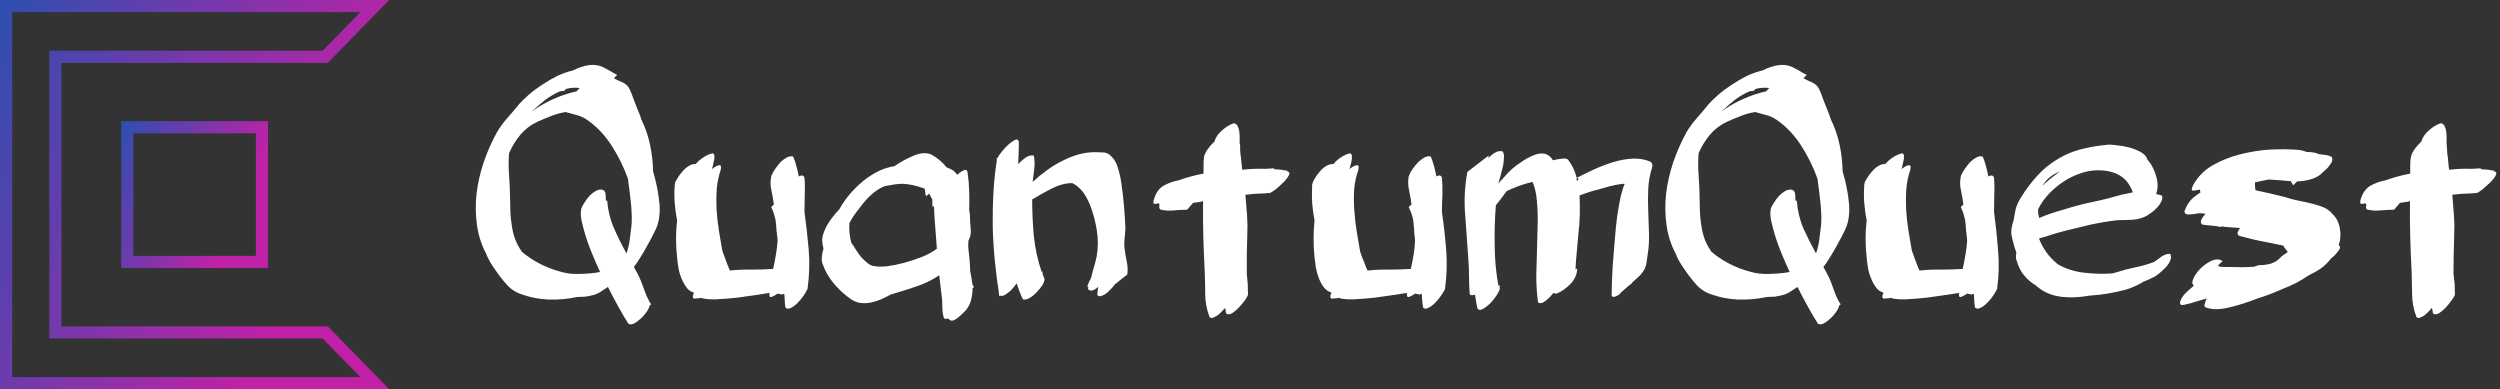 <svg data-v-423bf9ae="" xmlns="http://www.w3.org/2000/svg" viewBox="0 0 578 90" class="iconLeft"><rect x="0" y="0" width="578" height="90" fill="#333333" stroke="none"/><!----><!----><!----><g data-v-423bf9ae="" id="cc2aa20d-4d9c-4f60-825d-f98b55dba2a5" fill="#FFFFFF" transform="matrix(5.495,0,0,5.495,109.069,10.955)"><path d="M6.12 1.16L5.98 1.30L5.98 1.30Q6.23 1.43 6.36 1.48L6.36 1.48L6.36 1.48Q6.48 1.54 6.57 1.64L6.57 1.64L6.57 1.64Q6.65 1.75 6.73 1.96L6.73 1.96L6.73 1.96Q6.80 2.17 6.97 2.59L6.97 2.59L6.97 2.59Q7.01 2.70 7.06 2.81L7.06 2.81L7.06 2.81Q7.10 2.91 7.13 3.02L7.13 3.02L7.13 3.02Q7.38 3.53 7.50 4.09L7.50 4.09L7.50 4.09Q7.62 4.66 7.63 5.22L7.63 5.22L7.63 5.22Q7.84 5.92 7.90 6.60L7.90 6.60L7.90 6.60Q7.95 7.28 7.70 7.74L7.70 7.74L7.70 7.74Q7.66 7.83 7.56 8.02L7.56 8.02L7.56 8.02Q7.46 8.20 7.34 8.42L7.34 8.42L7.34 8.42Q7.22 8.64 7.08 8.86L7.08 8.86L7.08 8.86Q6.94 9.09 6.82 9.24L6.82 9.24L6.82 9.24Q6.96 9.48 7.06 9.69L7.06 9.69L7.06 9.69Q7.17 9.94 7.26 10.21L7.26 10.21L7.26 10.21Q7.35 10.47 7.48 10.71L7.48 10.71L7.48 10.71Q7.53 10.79 7.55 10.81L7.55 10.81L7.55 10.81Q7.53 10.82 7.52 10.83L7.52 10.83L7.52 10.83Q7.50 10.84 7.49 10.85L7.49 10.85L7.49 10.85Q7.46 10.98 7.35 11.14L7.35 11.14L7.35 11.14Q7.24 11.30 7.10 11.42L7.10 11.42L7.10 11.42Q6.96 11.55 6.82 11.62L6.82 11.62L6.82 11.62Q6.68 11.69 6.59 11.62L6.59 11.62L6.59 11.63L6.59 11.63Q6.58 11.61 6.57 11.60L6.57 11.60L6.57 11.60Q6.57 11.59 6.55 11.56L6.55 11.56L6.55 11.56Q6.40 11.33 6.18 10.93L6.18 10.93L6.18 10.93Q5.96 10.54 5.73 10.08L5.73 10.08L5.73 10.08Q5.57 10.19 5.41 10.29L5.41 10.29L5.41 10.29Q5.25 10.39 5.07 10.43L5.07 10.43L5.07 10.43Q4.91 10.47 4.76 10.49L4.76 10.49L4.76 10.49Q4.61 10.50 4.45 10.50L4.45 10.50L4.45 10.50Q3.84 10.63 3.23 10.61L3.23 10.61L3.23 10.61Q2.63 10.58 2.13 10.40L2.13 10.40L2.13 10.40Q1.76 10.29 1.49 10.00L1.49 10.00L1.49 10.00Q1.22 9.70 1.01 9.39L1.01 9.39L1.01 9.39Q0.88 9.21 0.78 9.04L0.78 9.04L0.78 9.04Q0.67 8.86 0.60 8.67L0.60 8.67L0.60 8.67Q0.31 8.12 0.22 7.48L0.22 7.48L0.22 7.48Q0.13 6.85 0.20 6.17L0.20 6.17L0.20 6.17Q0.28 5.50 0.50 4.84L0.50 4.84L0.50 4.84Q0.73 4.17 1.06 3.57L1.06 3.57L1.06 3.57Q1.25 3.25 1.50 2.97L1.50 2.97L1.50 2.97Q1.75 2.69 1.99 2.39L1.99 2.39L1.99 2.39Q2.13 2.23 2.38 2.01L2.38 2.01L2.38 2.01Q2.63 1.79 2.95 1.58L2.95 1.58L2.95 1.58Q3.26 1.37 3.60 1.20L3.60 1.20L3.60 1.20Q3.95 1.04 4.26 0.97L4.26 0.97L4.26 0.97Q4.59 0.80 4.91 0.75L4.91 0.75L4.91 0.75Q5.24 0.70 5.52 0.83L5.52 0.83L5.52 0.83Q5.67 0.91 5.82 0.99L5.82 0.99L5.82 0.99Q5.96 1.08 6.12 1.16L6.12 1.16ZM6.72 7.50L6.72 7.50L6.72 7.50Q6.75 7.21 6.71 6.68L6.71 6.68L6.71 6.68Q6.66 6.15 6.57 5.52L6.57 5.52L6.57 5.52Q6.30 4.77 5.87 4.11L5.87 4.11L5.87 4.11Q5.43 3.44 4.84 3.04L4.84 3.04L4.84 3.04Q4.65 2.91 4.42 2.85L4.42 2.85L4.42 2.85Q4.19 2.79 3.95 2.72L3.95 2.72L3.95 2.72Q3.63 2.77 3.31 2.90L3.31 2.90L3.31 2.90Q3.00 3.02 2.74 3.14L2.74 3.14L2.74 3.14Q2.34 3.33 2.05 3.67L2.05 3.67L2.05 3.67Q1.76 4.02 1.57 4.45L1.57 4.45L1.57 4.45Q1.54 4.83 1.56 5.21L1.56 5.21L1.56 5.21Q1.58 5.60 1.60 5.89L1.60 5.89L1.60 5.89Q1.61 6.30 1.62 6.68L1.62 6.68L1.62 6.68Q1.62 7.06 1.67 7.39L1.67 7.39L1.67 7.39Q1.71 7.73 1.81 8.03L1.81 8.03L1.81 8.03Q1.92 8.33 2.11 8.60L2.11 8.60L2.11 8.60Q2.44 8.88 2.84 9.09L2.84 9.09L2.84 9.09Q3.25 9.31 3.78 9.45L3.78 9.45L3.78 9.45Q4.12 9.55 4.58 9.53L4.58 9.53L4.58 9.53Q5.04 9.52 5.40 9.45L5.40 9.45L5.40 9.45Q5.22 9.06 5.06 8.67L5.06 8.67L5.06 8.67Q4.90 8.29 4.79 7.93L4.79 7.93L4.79 7.93Q4.68 7.57 4.62 7.28L4.62 7.28L4.62 7.28Q4.56 6.99 4.61 6.78L4.61 6.78L4.61 6.78Q4.65 6.66 4.75 6.52L4.75 6.52L4.75 6.52Q4.84 6.37 4.96 6.24L4.96 6.24L4.96 6.24Q5.08 6.12 5.22 6.04L5.22 6.04L5.22 6.04Q5.36 5.96 5.50 5.99L5.50 5.99L5.50 5.99Q5.60 6.03 5.62 6.12L5.62 6.12L5.62 6.12Q5.64 6.20 5.64 6.29L5.64 6.29L5.64 6.29Q5.64 6.36 5.64 6.41L5.64 6.41L5.64 6.41Q5.64 6.47 5.70 6.45L5.70 6.45L5.70 6.45Q5.75 7.08 5.99 7.62L5.99 7.62L5.99 7.62Q6.22 8.15 6.51 8.67L6.51 8.67L6.51 8.67Q6.61 8.39 6.65 8.07L6.65 8.07L6.65 8.07Q6.69 7.76 6.72 7.50ZM3.71 1.85L3.71 1.85L3.71 1.85Q3.39 1.99 3.09 2.21L3.09 2.21L3.09 2.21Q2.80 2.44 2.53 2.70L2.53 2.70L2.53 2.70Q2.59 2.67 2.63 2.63L2.63 2.63L2.63 2.63Q2.67 2.59 2.73 2.56L2.73 2.56L2.73 2.56Q3.01 2.37 3.46 2.16L3.46 2.16L3.46 2.16Q3.92 1.96 4.41 1.85L4.41 1.85L4.54 1.71L4.54 1.71Q4.26 1.67 3.96 1.75L3.96 1.75L3.89 1.83L3.89 1.83Q3.78 1.83 3.71 1.85ZM12.60 6.72L12.71 6.61L12.71 6.61Q12.68 6.34 12.61 6.03L12.61 6.03L12.61 6.03Q12.54 5.71 12.60 5.45L12.60 5.45L12.60 5.42L12.61 5.40L12.61 5.40Q12.61 5.38 12.63 5.36L12.63 5.36L12.63 5.36Q12.67 5.25 12.77 5.11L12.77 5.11L12.77 5.11Q12.87 4.97 12.98 4.84L12.98 4.84L12.98 4.84Q13.10 4.72 13.24 4.64L13.24 4.64L13.24 4.64Q13.38 4.56 13.52 4.59L13.52 4.59L13.52 4.59Q13.61 4.79 13.66 5.00L13.66 5.00L13.66 5.00Q13.72 5.21 13.76 5.43L13.76 5.43L13.76 5.43Q13.83 5.39 13.89 5.39L13.89 5.39L13.89 5.39Q13.96 5.39 13.99 5.46L13.99 5.46L14 5.45L14 5.45Q14 5.46 13.99 5.46L13.99 5.46L13.99 5.46Q13.99 5.46 13.99 5.47L13.99 5.47L14 5.49L14 5.49Q14.03 5.85 14.01 6.21L14.01 6.21L14.01 6.21Q14 6.57 14 6.93L14 6.93L14 6.93Q14.11 7.74 14.18 8.54L14.18 8.54L14.18 8.54Q14.24 9.34 14.13 10.15L14.13 10.15L14.13 10.16L14.13 10.18L14.13 10.18Q14.11 10.18 14.11 10.19L14.11 10.19L14.11 10.19Q14.07 10.29 13.96 10.45L13.96 10.45L13.96 10.45Q13.85 10.61 13.71 10.75L13.71 10.75L13.71 10.75Q13.57 10.89 13.43 10.96L13.43 10.96L13.43 10.96Q13.29 11.03 13.20 10.95L13.20 10.95L13.20 10.95Q13.17 10.79 13.17 10.65L13.17 10.65L13.17 10.65Q13.16 10.51 13.15 10.37L13.15 10.37L13.15 10.37Q13.12 10.37 13.10 10.38L13.10 10.38L13.10 10.38Q13.09 10.39 13.08 10.39L13.08 10.39L13.06 10.40L13.06 10.40Q12.92 10.37 12.87 10.36L12.87 10.36L12.87 10.36Q12.71 10.47 12.61 10.50L12.61 10.50L12.61 10.50Q12.50 10.53 12.53 10.35L12.53 10.35L12.53 10.33L12.53 10.33Q12.40 10.35 12.02 10.41L12.02 10.41L12.02 10.41Q11.63 10.47 11.17 10.53L11.17 10.53L11.17 10.53Q10.71 10.58 10.28 10.60L10.28 10.60L10.28 10.60Q9.84 10.61 9.65 10.54L9.65 10.54L9.65 10.54Q9.58 10.56 9.49 10.56L9.49 10.56L9.49 10.56Q9.41 10.57 9.34 10.57L9.34 10.57L9.34 10.57Q9.28 10.51 9.31 10.43L9.31 10.43L9.31 10.43Q9.32 10.40 9.33 10.37L9.33 10.37L9.33 10.37Q9.34 10.35 9.35 10.32L9.35 10.32L9.35 10.32Q9.14 10.26 9.02 10.08L9.02 10.08L9.02 10.08Q8.89 9.90 8.81 9.68L8.81 9.68L8.81 9.68Q8.72 9.46 8.69 9.23L8.69 9.23L8.69 9.23Q8.65 9.00 8.64 8.83L8.64 8.83L8.64 8.83Q8.55 8.06 8.64 7.28L8.64 7.28L8.64 7.28Q8.57 6.92 8.54 6.55L8.54 6.55L8.54 6.55Q8.51 6.19 8.54 5.80L8.54 5.80L8.54 5.78L8.54 5.78Q8.54 5.75 8.55 5.74L8.55 5.74L8.55 5.74Q8.55 5.73 8.55 5.70L8.55 5.70L8.55 5.70Q8.60 5.59 8.69 5.45L8.69 5.45L8.69 5.45Q8.78 5.31 8.90 5.18L8.90 5.18L8.90 5.18Q9.02 5.05 9.15 4.98L9.15 4.98L9.15 4.98Q9.28 4.90 9.42 4.91L9.42 4.91L9.42 4.91Q9.66 4.63 10.01 4.49L10.01 4.49L10.01 4.49Q10.08 4.47 10.13 4.46L10.13 4.46L10.13 4.46Q10.18 4.45 10.21 4.55L10.21 4.55L10.21 4.55Q10.22 4.68 10.18 4.82L10.18 4.82L10.18 4.82Q10.15 4.97 10.11 5.12L10.11 5.12L10.11 5.12Q10.28 4.98 10.40 4.96L10.40 4.96L10.40 4.96Q10.53 4.93 10.47 5.17L10.47 5.17L10.47 5.17Q10.35 5.52 10.31 5.94L10.31 5.94L10.31 5.94Q10.28 6.37 10.30 6.82L10.30 6.82L10.30 6.82Q10.33 7.28 10.40 7.72L10.40 7.72L10.40 7.72Q10.47 8.16 10.54 8.54L10.54 8.54L10.54 8.54Q10.54 8.54 10.57 8.63L10.57 8.63L10.57 8.63Q10.60 8.72 10.65 8.85L10.65 8.85L10.65 8.85Q10.70 8.97 10.75 9.12L10.75 9.12L10.75 9.12Q10.81 9.27 10.86 9.39L10.86 9.39L10.86 9.39Q11.31 9.34 11.79 9.35L11.79 9.35L11.79 9.35Q12.28 9.35 12.68 9.32L12.68 9.32L12.68 9.32Q12.75 9.02 12.80 8.71L12.80 8.71L12.80 8.71Q12.85 8.41 12.87 8.11L12.87 8.11L12.87 8.11Q12.84 7.88 12.82 7.67L12.82 7.67L12.82 7.67Q12.81 7.45 12.78 7.25L12.78 7.25L12.78 7.25Q12.75 7.13 12.71 6.99L12.71 6.99L12.71 6.99Q12.67 6.86 12.60 6.72L12.60 6.72ZM15.46 6.82L15.46 6.82L15.46 6.82Q15.65 6.48 15.91 6.17L15.91 6.17L15.91 6.17Q16.17 5.87 16.47 5.62L16.47 5.62L16.47 5.62Q16.77 5.38 17.11 5.21L17.11 5.21L17.11 5.21Q17.44 5.05 17.78 5.00L17.78 5.00L17.78 5.00Q18.17 4.73 18.61 4.55L18.61 4.55L18.61 4.55Q19.05 4.37 19.36 4.52L19.36 4.52L19.36 4.52Q19.75 4.75 19.98 5.05L19.98 5.05L19.98 5.05Q20.13 5.10 20.26 5.18L20.26 5.18L20.26 5.18Q20.30 5.22 20.34 5.26L20.34 5.26L20.34 5.26Q20.38 5.31 20.43 5.36L20.43 5.36L20.43 5.36Q20.58 5.22 20.71 5.17L20.71 5.17L20.71 5.17Q20.83 5.11 20.86 5.25L20.86 5.25L20.86 5.25Q20.92 5.66 20.93 6.05L20.93 6.05L20.93 6.05Q20.94 6.45 20.93 6.86L20.93 6.86L20.93 6.86Q20.94 6.92 20.95 6.96L20.95 6.96L20.95 6.96Q20.96 7 20.96 7.04L20.96 7.04L20.96 7.04Q20.96 7.31 20.99 7.60L20.99 7.60L20.99 7.60Q21.03 7.90 20.90 8.12L20.90 8.12L20.90 8.12Q20.90 8.19 20.89 8.27L20.89 8.27L20.89 8.27Q20.89 8.34 20.89 8.41L20.89 8.41L20.89 8.41Q20.96 8.95 20.97 9.39L20.97 9.39L20.97 9.39Q21 9.53 21.02 9.67L21.02 9.67L21.02 9.67Q21.04 9.80 21.06 9.93L21.06 9.93L21.06 9.93Q21.07 10.01 21.13 10.08L21.13 10.08L21.07 10.14L21.07 10.14Q21.07 10.39 21.01 10.62L21.01 10.62L21.01 10.62Q20.96 10.85 20.79 11.06L20.79 11.06L20.79 11.06Q20.75 11.10 20.66 11.19L20.66 11.19L20.66 11.19Q20.57 11.28 20.46 11.37L20.46 11.37L20.46 11.37Q20.36 11.45 20.26 11.49L20.26 11.49L20.26 11.49Q20.16 11.52 20.09 11.45L20.09 11.45L20.09 11.45Q20.08 11.44 20.08 11.42L20.08 11.42L20.08 11.42Q20.08 11.42 20.06 11.41L20.06 11.41L20.06 11.41Q20.05 11.41 20.03 11.42L20.03 11.42L19.99 11.42L19.99 11.42Q19.89 11.42 19.87 11.40L19.87 11.40L19.87 11.40Q19.80 11.19 19.80 10.91L19.80 10.91L19.80 10.91Q19.80 10.64 19.77 10.44L19.77 10.44L19.77 10.44Q19.74 10.23 19.72 10.02L19.72 10.02L19.72 10.02Q19.70 9.81 19.67 9.59L19.67 9.59L19.67 9.59Q19.31 9.83 18.87 10.00L18.87 10.00L18.87 10.00Q18.44 10.16 17.95 10.30L17.95 10.30L17.95 10.30Q17.86 10.33 17.79 10.35L17.79 10.35L17.79 10.35Q17.71 10.37 17.63 10.40L17.63 10.40L17.63 10.40Q17.42 10.51 17.20 10.61L17.20 10.61L17.20 10.61Q16.98 10.70 16.77 10.74L16.77 10.74L16.77 10.74Q16.55 10.78 16.34 10.75L16.34 10.75L16.34 10.75Q16.13 10.72 15.92 10.57L15.92 10.57L15.92 10.57Q15.54 10.30 15.23 9.93L15.23 9.93L15.23 9.93Q14.92 9.56 14.77 9.13L14.77 9.13L14.77 9.13Q14.71 8.99 14.73 8.82L14.73 8.82L14.73 8.82Q14.74 8.65 14.80 8.47L14.80 8.47L14.80 8.47Q14.71 8.13 14.77 7.92L14.77 7.92L14.77 7.92Q14.85 7.62 15.04 7.34L15.04 7.34L15.04 7.34Q15.22 7.07 15.46 6.82ZM16.98 9.21L16.98 9.21L16.98 9.21Q17.15 9.24 17.47 9.21L17.47 9.21L17.47 9.21Q17.79 9.17 18.17 9.07L18.17 9.07L18.17 9.07Q18.55 8.97 18.93 8.82L18.93 8.82L18.93 8.82Q19.31 8.67 19.57 8.47L19.57 8.47L19.57 8.47Q19.54 8.15 19.52 7.81L19.52 7.81L19.52 7.81Q19.50 7.48 19.47 7.14L19.47 7.14L19.47 7.14Q19.46 7.03 19.46 6.92L19.46 6.92L19.46 6.92Q19.46 6.79 19.45 6.68L19.45 6.68L19.39 6.72L19.39 6.72Q19.38 6.65 19.38 6.57L19.38 6.57L19.38 6.57Q19.38 6.48 19.38 6.41L19.38 6.41L19.38 6.41Q19.35 6.34 19.31 6.28L19.31 6.28L19.31 6.28Q19.28 6.22 19.25 6.15L19.25 6.15L19.12 6.26L19.12 6.26Q19.08 6.19 19.08 6.10L19.08 6.10L19.08 6.10Q19.08 6.01 19.05 5.94L19.05 5.94L19.05 5.94Q18.80 5.85 18.58 5.80L18.58 5.80L18.58 5.80Q18.35 5.75 18.14 5.74L18.14 5.74L18.14 5.74Q17.95 5.74 17.76 5.77L17.76 5.77L17.76 5.77Q17.57 5.80 17.37 5.84L17.37 5.84L17.37 5.84Q16.81 6.06 16.27 6.82L16.27 6.82L16.27 6.82Q16.07 7.06 15.89 7.39L15.89 7.39L15.89 7.39Q15.86 7.81 15.97 8.22L15.97 8.22L15.97 8.22Q16.06 8.34 16.16 8.51L16.16 8.51L16.16 8.51Q16.27 8.68 16.39 8.83L16.39 8.83L16.39 8.83Q16.52 8.97 16.67 9.09L16.67 9.09L16.67 9.09Q16.81 9.20 16.98 9.21ZM25.27 5.71L25.27 5.71L25.27 5.71Q24.85 5.71 24.40 5.94L24.40 5.94L24.40 5.94Q23.95 6.17 23.58 6.40L23.58 6.40L23.58 6.40Q23.58 7.18 23.65 7.95L23.65 7.95L23.65 7.95Q23.73 8.71 23.98 9.45L23.98 9.45L24.01 9.42L24.01 9.42Q24.01 9.49 24.02 9.53L24.02 9.53L24.02 9.53Q24.02 9.56 24.04 9.60L24.04 9.60L24.04 9.60Q24.07 9.63 24.07 9.67L24.07 9.67L24.07 9.67Q24.08 9.69 24.08 9.70L24.08 9.70L24.08 9.70Q24.08 9.70 24.09 9.72L24.09 9.72L24.09 9.72Q24.12 9.81 24.02 9.99L24.02 9.99L24.02 9.99Q23.91 10.16 23.76 10.31L23.76 10.31L23.76 10.31Q23.62 10.46 23.46 10.55L23.46 10.55L23.46 10.55Q23.30 10.64 23.21 10.60L23.21 10.60L23.20 10.61L23.20 10.61Q23.20 10.60 23.18 10.60L23.18 10.60L23.18 10.60Q23.18 10.60 23.18 10.58L23.18 10.58L23.18 10.58Q23.04 10.29 22.93 9.93L22.93 9.93L22.93 9.93Q22.86 10.02 22.76 10.14L22.76 10.14L22.76 10.14Q22.67 10.25 22.57 10.32L22.57 10.32L22.57 10.32Q22.47 10.40 22.38 10.44L22.38 10.44L22.38 10.44Q22.29 10.47 22.22 10.44L22.22 10.44L22.19 10.47L22.19 10.47Q22.18 10.43 22.18 10.33L22.18 10.33L22.18 10.33Q22.08 9.70 22.01 8.99L22.01 8.99L22.01 8.99Q21.94 8.29 21.92 7.56L21.92 7.56L21.92 7.56Q21.91 6.83 21.95 6.12L21.95 6.12L21.95 6.12Q21.99 5.40 22.09 4.77L22.09 4.77L22.09 4.66L22.09 4.66Q22.09 4.66 22.12 4.65L22.12 4.65L22.12 4.65Q22.16 4.56 22.30 4.39L22.30 4.39L22.30 4.39Q22.44 4.21 22.59 4.08L22.59 4.08L22.59 4.08Q22.74 3.95 22.86 3.89L22.86 3.89L22.86 3.89Q22.99 3.84 23.02 3.98L23.02 3.98L23.02 3.98Q23.02 4.21 23.01 4.45L23.01 4.45L23.01 4.45Q23.00 4.68 22.99 4.91L22.99 4.91L22.99 4.91Q23.13 4.76 23.30 4.64L23.30 4.64L23.30 4.64Q23.46 4.52 23.65 4.55L23.65 4.55L23.65 4.55Q23.70 4.80 23.67 5.09L23.67 5.09L23.67 5.09Q23.63 5.38 23.60 5.66L23.60 5.66L23.60 5.66Q23.88 5.40 24.20 5.17L24.20 5.17L24.20 5.17Q24.51 4.94 24.86 4.77L24.86 4.77L24.86 4.77Q25.21 4.59 25.58 4.49L25.58 4.49L25.58 4.49Q25.94 4.40 26.31 4.41L26.31 4.41L26.31 4.41Q26.42 4.41 26.55 4.42L26.55 4.42L26.55 4.42Q26.68 4.42 26.80 4.49L26.80 4.49L26.80 4.49Q27.08 4.70 27.18 5.05L27.18 5.05L27.18 5.05Q27.29 5.39 27.33 5.71L27.33 5.71L27.33 5.71Q27.40 6.17 27.44 6.64L27.44 6.64L27.44 6.64Q27.48 7.11 27.50 7.57L27.50 7.57L27.50 7.57Q27.50 7.78 27.47 8.03L27.47 8.03L27.47 8.03Q27.44 8.27 27.47 8.47L27.47 8.47L27.47 8.47Q27.50 8.74 27.56 9.02L27.56 9.02L27.56 9.02Q27.62 9.30 27.58 9.56L27.58 9.56L27.58 9.56Q27.44 9.67 27.31 9.77L27.31 9.77L27.31 9.77Q27.19 9.86 27.06 9.97L27.06 9.97L27.06 9.97Q26.98 10.08 26.87 10.19L26.87 10.19L26.87 10.19Q26.77 10.30 26.67 10.37L26.67 10.37L26.67 10.37Q26.57 10.44 26.48 10.46L26.48 10.46L26.48 10.46Q26.39 10.49 26.33 10.43L26.33 10.43L26.33 10.43Q26.32 10.40 26.32 10.33L26.32 10.33L26.33 10.32L26.33 10.32Q26.33 10.25 26.34 10.19L26.34 10.19L26.34 10.19Q26.35 10.14 26.36 10.07L26.36 10.07L26.36 10.07Q26.25 10.18 26.13 10.22L26.13 10.22L26.13 10.22Q26.01 10.26 25.94 10.18L25.94 10.18L25.94 10.18Q25.93 10.16 25.93 10.12L25.93 10.12L25.96 10.09L25.96 10.09Q25.90 10.11 25.91 10.05L25.91 10.05L25.91 10.05Q25.91 10.00 25.95 9.92L25.95 9.92L25.95 9.92Q25.98 9.84 26.03 9.76L26.03 9.76L26.03 9.76Q26.07 9.67 26.08 9.62L26.08 9.62L26.08 9.62Q26.12 9.42 26.19 9.21L26.19 9.21L26.19 9.21Q26.25 9.00 26.29 8.81L26.29 8.81L26.29 8.81Q26.39 8.27 26.30 7.70L26.30 7.70L26.30 7.70Q26.21 7.13 26.01 6.62L26.01 6.62L26.01 6.62Q25.86 6.26 25.68 6.04L25.68 6.04L25.68 6.04Q25.49 5.82 25.27 5.71ZM32.33 4.14L32.33 4.14L32.33 4.14Q32.33 4.23 32.33 4.30L32.33 4.30L32.33 4.30Q32.34 4.38 32.34 4.47L32.34 4.47L32.34 4.47Q32.37 4.63 32.38 4.81L32.38 4.81L32.38 4.81Q32.40 4.98 32.42 5.15L32.42 5.15L32.42 5.15Q32.66 5.12 32.89 5.11L32.89 5.11L32.89 5.11Q33.12 5.10 33.36 5.11L33.36 5.11L33.36 5.11Q33.47 5.10 33.56 5.10L33.56 5.10L33.56 5.10Q33.66 5.10 33.77 5.08L33.77 5.08L33.73 5.12L33.73 5.12Q33.85 5.14 33.98 5.14L33.98 5.14L33.98 5.14Q34.10 5.15 34.23 5.18L34.23 5.18L34.31 5.18L34.29 5.21L34.30 5.21L34.31 5.21L34.31 5.21Q34.45 5.25 34.38 5.38L34.38 5.38L34.38 5.38Q34.31 5.52 34.16 5.67L34.16 5.67L34.16 5.67Q34.01 5.82 33.84 5.96L33.84 5.96L33.84 5.96Q33.67 6.09 33.60 6.12L33.60 6.12L33.60 6.12Q33.59 6.12 33.57 6.13L33.57 6.13L33.57 6.13Q33.56 6.13 33.54 6.13L33.54 6.13L33.47 6.13L33.47 6.13Q33.33 6.15 33.21 6.15L33.21 6.15L33.21 6.15Q33.08 6.16 32.96 6.16L32.96 6.16L32.96 6.16Q32.84 6.17 32.75 6.18L32.75 6.18L32.75 6.18Q32.65 6.19 32.55 6.20L32.55 6.20L32.55 6.20Q32.59 6.64 32.62 7.06L32.62 7.06L32.62 7.06Q32.65 7.49 32.63 7.91L32.63 7.91L32.63 7.91Q32.62 8.25 32.61 8.68L32.61 8.68L32.61 8.68Q32.61 9.11 32.61 9.52L32.61 9.52L32.61 9.52Q32.63 9.74 32.65 9.96L32.65 9.96L32.65 9.96Q32.66 10.18 32.66 10.39L32.66 10.39L32.66 10.39Q32.65 10.47 32.54 10.63L32.54 10.63L32.54 10.63Q32.42 10.79 32.28 10.94L32.28 10.94L32.28 10.94Q32.14 11.09 32.00 11.18L32.00 11.18L32.00 11.18Q31.85 11.27 31.75 11.20L31.75 11.20L31.75 11.20Q31.75 11.20 31.74 11.21L31.74 11.21L31.74 11.19L31.74 11.19Q31.72 11.12 31.72 11.07L31.72 11.07L31.72 11.07Q31.71 11.02 31.70 10.96L31.70 10.96L31.70 10.96Q31.61 11.06 31.52 11.15L31.52 11.15L31.52 11.15Q31.43 11.24 31.34 11.30L31.34 11.30L31.34 11.30Q31.25 11.35 31.17 11.38L31.17 11.38L31.17 11.38Q31.09 11.40 31.04 11.34L31.04 11.34L31.04 11.34Q30.87 10.89 30.86 10.41L30.86 10.41L30.86 10.41Q30.86 9.93 30.84 9.45L30.84 9.45L30.84 9.45Q30.80 8.69 30.78 7.96L30.78 7.96L30.78 7.96Q30.76 7.22 30.77 6.47L30.77 6.47L30.77 6.47Q30.66 6.50 30.57 6.51L30.57 6.51L30.57 6.51Q30.48 6.52 30.37 6.54L30.37 6.54L30.35 6.54L30.10 6.83L30.10 6.83Q29.82 6.83 29.53 6.86L29.53 6.86L29.53 6.86Q29.23 6.89 28.97 6.82L28.97 6.82L28.97 6.82Q28.90 6.76 28.94 6.62L28.94 6.62L28.94 6.62Q28.92 6.62 28.92 6.62L28.92 6.62L28.92 6.62Q28.92 6.61 28.94 6.61L28.94 6.61L28.94 6.61Q28.90 6.58 28.90 6.55L28.90 6.55L28.90 6.55Q28.87 6.55 28.85 6.57L28.85 6.57L28.85 6.57Q28.84 6.58 28.81 6.58L28.81 6.58L28.81 6.58Q28.71 6.59 28.69 6.57L28.69 6.57L28.69 6.57Q28.67 6.55 28.69 6.45L28.69 6.45L28.69 6.45Q28.80 6.01 29.09 5.83L29.09 5.83L29.09 5.83Q29.39 5.66 29.75 5.59L29.75 5.59L29.75 5.59Q30.00 5.50 30.26 5.43L30.26 5.43L30.26 5.43Q30.52 5.36 30.79 5.31L30.79 5.31L30.79 5.31Q30.79 5.12 30.79 4.96L30.79 4.96L30.79 4.96Q30.79 4.77 30.81 4.61L30.81 4.61L30.81 4.61Q30.83 4.49 30.95 4.30L30.95 4.30L30.95 4.30Q31.08 4.12 31.25 3.96L31.25 3.96L31.25 3.96Q31.32 3.70 31.58 3.48L31.58 3.48L31.58 3.48Q31.84 3.26 32.07 3.19L32.07 3.19L32.07 3.19Q32.17 3.21 32.22 3.30L32.22 3.30L32.22 3.30Q32.27 3.39 32.29 3.52L32.29 3.52L32.29 3.52Q32.31 3.65 32.31 3.79L32.31 3.79L32.31 3.79Q32.31 3.93 32.31 4.06L32.31 4.06L32.31 4.06Q32.33 4.09 32.33 4.14ZM39.42 6.72L39.54 6.61L39.54 6.61Q39.51 6.34 39.44 6.03L39.44 6.03L39.44 6.03Q39.37 5.71 39.42 5.45L39.42 5.45L39.42 5.42L39.44 5.40L39.44 5.40Q39.44 5.38 39.45 5.36L39.45 5.36L39.45 5.36Q39.49 5.25 39.59 5.11L39.59 5.11L39.59 5.11Q39.69 4.97 39.81 4.84L39.81 4.84L39.81 4.84Q39.93 4.72 40.07 4.64L40.07 4.64L40.07 4.64Q40.21 4.56 40.35 4.59L40.35 4.59L40.35 4.59Q40.43 4.79 40.49 5.00L40.49 5.00L40.49 5.00Q40.54 5.21 40.59 5.43L40.59 5.43L40.59 5.43Q40.66 5.39 40.71 5.39L40.71 5.39L40.71 5.39Q40.78 5.39 40.81 5.46L40.81 5.46L40.82 5.45L40.82 5.45Q40.82 5.46 40.81 5.46L40.81 5.46L40.81 5.46Q40.81 5.46 40.81 5.47L40.81 5.47L40.82 5.49L40.82 5.49Q40.85 5.85 40.84 6.21L40.84 6.21L40.84 6.21Q40.82 6.57 40.82 6.93L40.82 6.93L40.82 6.93Q40.94 7.74 41.00 8.54L41.00 8.54L41.00 8.54Q41.06 9.34 40.95 10.15L40.95 10.15L40.95 10.16L40.95 10.18L40.95 10.18Q40.94 10.18 40.94 10.19L40.94 10.19L40.94 10.19Q40.89 10.29 40.78 10.45L40.78 10.45L40.78 10.45Q40.67 10.61 40.53 10.75L40.53 10.75L40.53 10.75Q40.39 10.89 40.25 10.96L40.25 10.96L40.25 10.96Q40.11 11.03 40.03 10.95L40.03 10.95L40.03 10.95Q40.00 10.79 39.99 10.65L39.99 10.65L39.99 10.65Q39.98 10.51 39.97 10.37L39.97 10.37L39.97 10.37Q39.94 10.37 39.93 10.38L39.93 10.38L39.93 10.38Q39.91 10.39 39.90 10.39L39.90 10.39L39.89 10.40L39.89 10.40Q39.75 10.37 39.69 10.36L39.69 10.36L39.69 10.36Q39.54 10.47 39.43 10.50L39.43 10.50L39.43 10.50Q39.33 10.53 39.35 10.35L39.35 10.35L39.35 10.33L39.35 10.33Q39.23 10.35 38.84 10.41L38.84 10.41L38.84 10.41Q38.46 10.47 38.00 10.53L38.00 10.53L38.00 10.53Q37.53 10.58 37.10 10.60L37.10 10.60L37.10 10.60Q36.67 10.61 36.47 10.54L36.47 10.54L36.47 10.54Q36.40 10.56 36.32 10.56L36.32 10.56L36.32 10.56Q36.23 10.57 36.16 10.57L36.16 10.57L36.16 10.57Q36.11 10.51 36.13 10.43L36.13 10.43L36.13 10.43Q36.15 10.40 36.15 10.37L36.15 10.37L36.15 10.37Q36.16 10.35 36.18 10.32L36.18 10.32L36.18 10.32Q35.97 10.26 35.84 10.08L35.84 10.08L35.84 10.08Q35.71 9.90 35.63 9.68L35.63 9.68L35.63 9.68Q35.55 9.46 35.51 9.23L35.51 9.23L35.51 9.23Q35.48 9.00 35.46 8.83L35.46 8.83L35.46 8.83Q35.38 8.06 35.46 7.28L35.46 7.28L35.46 7.28Q35.39 6.92 35.36 6.55L35.36 6.55L35.36 6.55Q35.34 6.19 35.36 5.80L35.36 5.80L35.36 5.78L35.36 5.78Q35.36 5.75 35.37 5.74L35.37 5.74L35.37 5.74Q35.38 5.73 35.38 5.70L35.38 5.70L35.38 5.70Q35.42 5.59 35.51 5.45L35.51 5.45L35.51 5.45Q35.60 5.31 35.72 5.18L35.72 5.18L35.72 5.18Q35.84 5.05 35.97 4.98L35.97 4.98L35.97 4.98Q36.11 4.90 36.25 4.91L36.25 4.91L36.25 4.91Q36.48 4.63 36.83 4.49L36.83 4.49L36.83 4.49Q36.90 4.47 36.95 4.46L36.95 4.46L36.95 4.46Q37.00 4.45 37.03 4.55L37.03 4.55L37.03 4.55Q37.04 4.68 37.01 4.82L37.01 4.82L37.01 4.82Q36.97 4.97 36.93 5.12L36.93 5.12L36.93 5.12Q37.10 4.98 37.23 4.96L37.23 4.96L37.23 4.96Q37.35 4.93 37.30 5.17L37.30 5.17L37.30 5.17Q37.17 5.52 37.13 5.94L37.13 5.94L37.13 5.94Q37.10 6.37 37.13 6.82L37.13 6.82L37.13 6.82Q37.16 7.28 37.23 7.72L37.23 7.72L37.23 7.72Q37.30 8.16 37.37 8.54L37.37 8.54L37.37 8.54Q37.37 8.54 37.39 8.63L37.39 8.63L37.39 8.63Q37.42 8.72 37.47 8.85L37.47 8.85L37.47 8.85Q37.52 8.97 37.58 9.12L37.58 9.12L37.58 9.12Q37.63 9.27 37.69 9.39L37.69 9.39L37.69 9.39Q38.14 9.34 38.62 9.35L38.62 9.35L38.62 9.35Q39.10 9.35 39.51 9.32L39.51 9.32L39.51 9.32Q39.58 9.02 39.63 8.71L39.63 8.71L39.63 8.71Q39.68 8.41 39.69 8.11L39.69 8.11L39.69 8.11Q39.66 7.88 39.65 7.67L39.65 7.67L39.65 7.67Q39.63 7.45 39.61 7.25L39.61 7.25L39.61 7.25Q39.58 7.13 39.54 6.99L39.54 6.99L39.54 6.99Q39.49 6.86 39.42 6.72L39.42 6.72ZM41.89 5.24L42.80 4.54L42.80 4.54Q42.78 4.56 42.78 4.61L42.78 4.61L42.78 4.61Q42.78 4.63 42.77 4.66L42.77 4.66L42.77 4.66Q42.90 4.52 43.05 4.43L43.05 4.43L43.05 4.43Q43.20 4.34 43.36 4.37L43.36 4.37L43.36 4.37Q43.44 4.45 43.43 4.62L43.43 4.62L43.43 4.62Q43.43 4.79 43.39 4.99L43.39 4.99L43.39 4.99Q43.34 5.19 43.29 5.39L43.29 5.39L43.29 5.39Q43.23 5.59 43.20 5.73L43.20 5.73L43.20 5.73Q43.22 5.70 43.27 5.64L43.27 5.64L43.27 5.64Q43.44 5.45 43.60 5.28L43.60 5.28L43.60 5.28Q43.76 5.11 43.96 4.96L43.96 4.96L43.96 4.96Q44.58 4.51 44.93 4.47L44.93 4.47L44.93 4.47Q45.29 4.42 45.49 4.75L45.49 4.75L45.49 4.75Q45.72 4.69 45.90 4.68L45.90 4.68L45.90 4.68Q46.07 4.66 46.13 4.73L46.13 4.73L46.13 4.73Q46.38 5.05 46.49 5.49L46.49 5.49L46.49 5.49Q46.82 5.32 47.21 5.14L47.21 5.14L47.21 5.14Q47.60 4.96 48.02 4.83L48.02 4.83L48.02 4.83Q48.44 4.70 48.85 4.68L48.85 4.68L48.85 4.68Q49.27 4.66 49.63 4.83L49.63 4.83L49.63 4.86L49.63 4.86Q49.70 4.89 49.66 5.07L49.66 5.07L49.66 5.07Q49.52 5.50 49.50 5.96L49.50 5.96L49.50 5.96Q49.48 6.41 49.50 6.87L49.50 6.87L49.50 6.87Q49.52 7.32 49.53 7.78L49.53 7.78L49.53 7.78Q49.55 8.25 49.48 8.69L49.48 8.69L49.48 8.69Q49.45 8.86 49.44 8.97L49.44 8.97L49.44 8.97Q49.43 9.07 49.41 9.15L49.41 9.15L49.41 9.15Q49.39 9.23 49.36 9.30L49.36 9.30L49.36 9.30Q49.32 9.38 49.24 9.49L49.24 9.49L49.24 9.49Q49.20 9.56 49.06 9.68L49.06 9.68L49.06 9.68Q48.93 9.80 48.82 9.90L48.82 9.90L48.82 9.88L48.82 9.90L48.82 9.90Q48.82 9.91 48.81 9.92L48.81 9.92L48.81 9.92Q48.80 9.93 48.80 9.94L48.80 9.94L48.80 9.94Q48.73 10.00 48.71 10.00L48.71 10.00L48.71 10.00Q48.78 9.94 48.80 9.90L48.80 9.90L48.71 10.00L48.71 10.00Q48.64 10.07 48.54 10.15L48.54 10.15L48.54 10.15Q48.45 10.23 48.38 10.29L48.38 10.29L48.38 10.29Q48.31 10.35 48.29 10.37L48.29 10.37L48.29 10.37Q48.27 10.39 48.34 10.35L48.34 10.35L48.34 10.35Q48.27 10.42 48.15 10.47L48.15 10.47L48.15 10.47Q48.03 10.53 47.96 10.46L47.96 10.46L47.96 10.46Q47.96 10.32 47.97 9.95L47.97 9.95L47.97 9.95Q47.98 9.59 48.01 9.12L48.01 9.12L48.01 9.12Q48.05 8.65 48.09 8.13L48.09 8.13L48.09 8.13Q48.13 7.60 48.19 7.13L48.19 7.13L48.19 7.13Q48.26 6.65 48.34 6.28L48.34 6.28L48.34 6.28Q48.43 5.91 48.51 5.74L48.51 5.74L48.45 5.74L48.45 5.74Q48.15 5.77 47.85 5.85L47.85 5.85L47.85 5.85Q47.56 5.94 47.28 6.01L47.28 6.01L47.28 6.01Q47.18 6.03 46.98 6.10L46.98 6.10L46.98 6.10Q46.79 6.16 46.61 6.23L46.61 6.23L46.61 6.23Q46.63 6.62 46.62 7.04L46.62 7.04L46.62 7.04Q46.61 7.45 46.56 7.86L46.56 7.86L46.56 7.86Q46.52 8.27 46.49 8.65L46.49 8.65L46.49 8.65Q46.45 9.03 46.44 9.35L46.44 9.35L46.51 9.30L46.51 9.30Q46.51 9.66 46.23 9.95L46.23 9.95L46.23 9.95Q45.96 10.23 45.65 10.36L45.65 10.36L45.65 10.36Q45.54 10.36 45.51 10.33L45.51 10.33L45.51 10.33Q45.36 10.53 45.16 10.68L45.16 10.68L45.16 10.68Q44.97 10.82 44.86 10.72L44.86 10.72L44.86 10.72Q44.79 10.16 44.79 9.60L44.79 9.60L44.79 9.60Q44.80 9.04 44.82 8.48L44.82 8.48L44.82 8.48Q44.84 7.92 44.85 7.36L44.85 7.36L44.85 7.36Q44.86 6.79 44.79 6.23L44.79 6.23L44.79 6.23Q44.73 5.87 44.63 5.66L44.63 5.66L44.63 5.66Q44.32 5.73 44.03 5.84L44.03 5.84L44.03 5.84Q43.74 5.95 43.54 6.05L43.54 6.05L43.54 6.05Q43.43 6.20 43.32 6.35L43.32 6.35L43.32 6.35Q43.20 6.50 43.09 6.64L43.09 6.64L43.09 6.64Q43.02 7.48 43.04 8.37L43.04 8.37L43.04 8.37Q43.05 9.27 43.20 10.04L43.20 10.04L43.20 10.04Q43.22 10.02 43.23 10.02L43.23 10.02L43.23 10.02Q43.25 10.01 43.26 10.00L43.26 10.00L43.26 10.00Q43.26 10.05 43.25 10.10L43.25 10.10L43.25 10.10Q43.25 10.15 43.25 10.19L43.25 10.19L43.25 10.19Q43.22 10.28 43.11 10.45L43.11 10.45L43.11 10.45Q42.99 10.63 42.85 10.77L42.85 10.77L42.85 10.77Q42.70 10.92 42.55 11.00L42.55 11.00L42.55 11.00Q42.41 11.09 42.32 11.00L42.32 11.00L42.32 11.00Q42.28 10.86 42.26 10.71L42.26 10.71L42.26 10.71Q42.24 10.56 42.21 10.40L42.21 10.40L42.21 10.40Q42.07 10.46 41.99 10.39L41.99 10.39L41.99 10.39Q41.96 10.02 41.96 9.65L41.96 9.65L41.96 9.65Q41.96 9.27 41.93 8.89L41.93 8.89L41.93 8.89Q41.87 7.97 41.80 7.07L41.80 7.07L41.80 7.07Q41.72 6.17 41.89 5.24L41.89 5.24ZM46.49 5.50L46.49 5.50L46.49 5.50Q46.48 5.60 46.50 5.61L46.50 5.61L46.50 5.61Q46.52 5.61 46.54 5.59L46.54 5.59L46.54 5.59Q46.56 5.56 46.56 5.53L46.56 5.53L46.56 5.53Q46.56 5.49 46.49 5.50ZM46.68 5.43L46.66 5.45L46.66 5.45Q46.68 5.45 46.68 5.44L46.68 5.44L46.68 5.44Q46.69 5.43 46.68 5.43L46.68 5.43ZM56.17 1.16L56.03 1.30L56.03 1.30Q56.28 1.43 56.41 1.48L56.41 1.48L56.41 1.48Q56.53 1.54 56.62 1.64L56.62 1.64L56.62 1.64Q56.70 1.75 56.78 1.96L56.78 1.96L56.78 1.96Q56.85 2.17 57.02 2.59L57.02 2.59L57.02 2.59Q57.06 2.70 57.11 2.81L57.11 2.81L57.11 2.81Q57.15 2.91 57.18 3.02L57.18 3.02L57.18 3.02Q57.43 3.53 57.55 4.09L57.55 4.09L57.55 4.09Q57.67 4.66 57.68 5.22L57.68 5.22L57.68 5.22Q57.89 5.92 57.95 6.60L57.95 6.60L57.95 6.60Q58.00 7.28 57.75 7.74L57.75 7.74L57.75 7.74Q57.71 7.83 57.61 8.02L57.61 8.02L57.61 8.02Q57.51 8.20 57.39 8.42L57.39 8.42L57.39 8.42Q57.27 8.64 57.13 8.86L57.13 8.86L57.13 8.86Q56.99 9.09 56.87 9.24L56.87 9.24L56.87 9.24Q57.01 9.48 57.11 9.69L57.11 9.69L57.11 9.69Q57.22 9.94 57.31 10.21L57.31 10.21L57.31 10.21Q57.40 10.47 57.53 10.71L57.53 10.71L57.53 10.71Q57.58 10.79 57.60 10.81L57.60 10.81L57.60 10.81Q57.58 10.82 57.57 10.83L57.57 10.83L57.57 10.83Q57.55 10.84 57.54 10.85L57.54 10.85L57.54 10.85Q57.51 10.98 57.40 11.14L57.40 11.14L57.40 11.14Q57.29 11.30 57.15 11.42L57.15 11.42L57.15 11.42Q57.01 11.55 56.87 11.62L56.87 11.62L56.87 11.62Q56.73 11.69 56.64 11.62L56.64 11.62L56.64 11.63L56.64 11.63Q56.63 11.61 56.62 11.60L56.62 11.60L56.62 11.60Q56.62 11.59 56.60 11.56L56.60 11.56L56.60 11.56Q56.45 11.33 56.23 10.93L56.23 10.93L56.23 10.93Q56.01 10.54 55.78 10.08L55.78 10.08L55.78 10.08Q55.62 10.19 55.46 10.29L55.46 10.29L55.46 10.29Q55.30 10.39 55.12 10.43L55.12 10.43L55.12 10.43Q54.96 10.47 54.81 10.49L54.81 10.49L54.81 10.49Q54.66 10.50 54.50 10.50L54.50 10.50L54.50 10.50Q53.89 10.63 53.28 10.61L53.28 10.61L53.28 10.61Q52.68 10.58 52.18 10.40L52.18 10.40L52.18 10.40Q51.81 10.29 51.54 10.00L51.54 10.00L51.54 10.00Q51.27 9.70 51.06 9.39L51.06 9.39L51.06 9.39Q50.93 9.21 50.83 9.04L50.83 9.04L50.83 9.04Q50.72 8.86 50.65 8.67L50.65 8.67L50.65 8.67Q50.36 8.12 50.27 7.48L50.27 7.48L50.27 7.48Q50.18 6.85 50.25 6.17L50.25 6.17L50.25 6.17Q50.33 5.50 50.55 4.84L50.55 4.84L50.55 4.84Q50.78 4.17 51.11 3.57L51.11 3.57L51.11 3.57Q51.30 3.25 51.55 2.97L51.55 2.97L51.55 2.97Q51.80 2.69 52.04 2.39L52.04 2.39L52.04 2.39Q52.18 2.23 52.43 2.01L52.43 2.01L52.43 2.01Q52.68 1.79 53.00 1.58L53.00 1.58L53.00 1.58Q53.31 1.37 53.65 1.20L53.65 1.20L53.65 1.20Q54.00 1.04 54.31 0.97L54.31 0.97L54.31 0.97Q54.64 0.80 54.96 0.75L54.96 0.75L54.96 0.75Q55.29 0.70 55.57 0.83L55.57 0.83L55.57 0.83Q55.72 0.91 55.87 0.99L55.87 0.99L55.87 0.99Q56.01 1.08 56.17 1.16L56.17 1.16ZM56.77 7.50L56.77 7.50L56.77 7.50Q56.80 7.21 56.76 6.68L56.76 6.68L56.76 6.68Q56.71 6.15 56.62 5.52L56.62 5.52L56.62 5.52Q56.35 4.77 55.92 4.11L55.92 4.11L55.92 4.11Q55.48 3.44 54.89 3.04L54.89 3.04L54.89 3.04Q54.70 2.91 54.47 2.85L54.47 2.85L54.47 2.85Q54.24 2.79 54.00 2.72L54.00 2.72L54.00 2.72Q53.68 2.77 53.36 2.90L53.36 2.90L53.36 2.90Q53.05 3.02 52.79 3.14L52.79 3.14L52.79 3.14Q52.39 3.33 52.10 3.67L52.10 3.67L52.10 3.67Q51.81 4.02 51.62 4.45L51.62 4.45L51.62 4.45Q51.59 4.83 51.61 5.21L51.61 5.21L51.61 5.21Q51.63 5.60 51.65 5.89L51.65 5.89L51.65 5.89Q51.66 6.30 51.67 6.68L51.67 6.68L51.67 6.68Q51.67 7.06 51.72 7.39L51.72 7.39L51.72 7.39Q51.76 7.73 51.86 8.03L51.86 8.03L51.86 8.03Q51.97 8.33 52.16 8.60L52.16 8.60L52.16 8.60Q52.49 8.88 52.89 9.09L52.89 9.09L52.89 9.09Q53.30 9.31 53.83 9.45L53.83 9.45L53.83 9.45Q54.17 9.55 54.63 9.53L54.63 9.53L54.63 9.53Q55.09 9.52 55.45 9.45L55.45 9.45L55.45 9.45Q55.27 9.06 55.11 8.67L55.11 8.67L55.11 8.67Q54.95 8.29 54.84 7.93L54.84 7.93L54.84 7.93Q54.73 7.57 54.67 7.28L54.67 7.28L54.67 7.28Q54.61 6.99 54.66 6.78L54.66 6.78L54.66 6.78Q54.70 6.66 54.80 6.52L54.80 6.52L54.80 6.52Q54.89 6.37 55.01 6.24L55.01 6.24L55.01 6.24Q55.13 6.12 55.27 6.04L55.27 6.04L55.27 6.04Q55.41 5.96 55.55 5.99L55.55 5.99L55.55 5.99Q55.65 6.03 55.67 6.12L55.67 6.12L55.67 6.12Q55.69 6.20 55.69 6.29L55.69 6.29L55.69 6.29Q55.69 6.36 55.69 6.41L55.69 6.41L55.69 6.41Q55.69 6.47 55.75 6.45L55.75 6.45L55.75 6.45Q55.80 7.08 56.03 7.62L56.03 7.62L56.03 7.62Q56.27 8.15 56.56 8.67L56.56 8.67L56.56 8.67Q56.66 8.39 56.70 8.07L56.70 8.07L56.70 8.07Q56.74 7.76 56.77 7.50ZM53.76 1.85L53.76 1.85L53.76 1.85Q53.44 1.99 53.14 2.21L53.14 2.21L53.14 2.21Q52.85 2.44 52.58 2.70L52.58 2.70L52.58 2.70Q52.64 2.67 52.68 2.63L52.68 2.63L52.68 2.63Q52.72 2.59 52.78 2.56L52.78 2.56L52.78 2.56Q53.06 2.37 53.52 2.16L53.52 2.16L53.52 2.16Q53.97 1.96 54.46 1.85L54.46 1.85L54.59 1.71L54.59 1.71Q54.31 1.67 54.01 1.75L54.01 1.75L53.94 1.83L53.94 1.83Q53.83 1.83 53.76 1.85ZM62.65 6.72L62.76 6.61L62.76 6.61Q62.73 6.34 62.66 6.03L62.66 6.03L62.66 6.03Q62.59 5.71 62.65 5.45L62.65 5.45L62.65 5.42L62.66 5.40L62.66 5.40Q62.66 5.38 62.68 5.36L62.68 5.36L62.68 5.36Q62.72 5.25 62.82 5.11L62.82 5.11L62.82 5.11Q62.92 4.97 63.03 4.84L63.03 4.84L63.03 4.84Q63.15 4.72 63.29 4.64L63.29 4.64L63.29 4.64Q63.43 4.56 63.57 4.59L63.57 4.59L63.57 4.59Q63.66 4.79 63.71 5.00L63.71 5.00L63.71 5.00Q63.77 5.21 63.81 5.43L63.81 5.43L63.81 5.43Q63.88 5.39 63.94 5.39L63.94 5.39L63.94 5.39Q64.01 5.39 64.04 5.46L64.04 5.46L64.05 5.45L64.05 5.45Q64.05 5.46 64.04 5.46L64.04 5.46L64.04 5.46Q64.04 5.46 64.04 5.47L64.04 5.47L64.05 5.49L64.05 5.49Q64.08 5.85 64.06 6.21L64.06 6.21L64.06 6.21Q64.05 6.57 64.05 6.93L64.05 6.93L64.05 6.93Q64.16 7.74 64.22 8.54L64.22 8.54L64.22 8.54Q64.29 9.34 64.18 10.15L64.18 10.15L64.18 10.16L64.18 10.18L64.18 10.18Q64.16 10.18 64.16 10.19L64.16 10.19L64.16 10.19Q64.12 10.29 64.01 10.45L64.01 10.45L64.01 10.45Q63.90 10.61 63.76 10.75L63.76 10.75L63.76 10.75Q63.62 10.89 63.48 10.96L63.48 10.96L63.48 10.96Q63.34 11.03 63.25 10.95L63.25 10.95L63.25 10.95Q63.22 10.79 63.22 10.65L63.22 10.65L63.22 10.65Q63.21 10.51 63.20 10.37L63.20 10.37L63.20 10.37Q63.17 10.37 63.15 10.38L63.15 10.38L63.15 10.38Q63.14 10.39 63.13 10.39L63.13 10.39L63.11 10.40L63.11 10.40Q62.97 10.37 62.92 10.36L62.92 10.36L62.92 10.36Q62.76 10.47 62.66 10.50L62.66 10.50L62.66 10.50Q62.55 10.53 62.58 10.35L62.58 10.35L62.58 10.33L62.58 10.33Q62.45 10.35 62.07 10.41L62.07 10.41L62.07 10.41Q61.68 10.47 61.22 10.53L61.22 10.53L61.22 10.53Q60.76 10.58 60.33 10.60L60.33 10.60L60.33 10.60Q59.89 10.61 59.70 10.54L59.70 10.54L59.70 10.54Q59.63 10.56 59.54 10.56L59.54 10.56L59.54 10.56Q59.46 10.57 59.39 10.57L59.39 10.57L59.39 10.57Q59.33 10.51 59.36 10.43L59.36 10.43L59.36 10.43Q59.37 10.40 59.38 10.37L59.38 10.37L59.38 10.37Q59.39 10.35 59.40 10.32L59.40 10.32L59.40 10.32Q59.19 10.26 59.07 10.08L59.07 10.08L59.07 10.08Q58.94 9.90 58.86 9.68L58.86 9.68L58.86 9.68Q58.77 9.46 58.74 9.23L58.74 9.23L58.74 9.23Q58.70 9.00 58.69 8.83L58.69 8.83L58.69 8.83Q58.60 8.06 58.69 7.28L58.69 7.28L58.69 7.28Q58.62 6.92 58.59 6.55L58.59 6.55L58.59 6.55Q58.56 6.19 58.59 5.80L58.59 5.80L58.59 5.78L58.59 5.78Q58.59 5.75 58.60 5.74L58.60 5.74L58.60 5.74Q58.60 5.73 58.60 5.70L58.60 5.70L58.60 5.70Q58.65 5.59 58.74 5.45L58.74 5.45L58.74 5.45Q58.83 5.31 58.95 5.18L58.95 5.18L58.95 5.18Q59.07 5.05 59.20 4.98L59.20 4.98L59.20 4.98Q59.33 4.90 59.47 4.91L59.47 4.91L59.47 4.91Q59.71 4.63 60.06 4.49L60.06 4.49L60.06 4.49Q60.13 4.47 60.18 4.46L60.18 4.46L60.18 4.46Q60.23 4.45 60.26 4.55L60.26 4.55L60.26 4.55Q60.27 4.68 60.23 4.82L60.23 4.82L60.23 4.82Q60.20 4.97 60.16 5.12L60.16 5.12L60.16 5.12Q60.33 4.98 60.45 4.96L60.45 4.96L60.45 4.96Q60.58 4.93 60.52 5.17L60.52 5.17L60.52 5.17Q60.40 5.52 60.36 5.94L60.36 5.94L60.36 5.94Q60.33 6.37 60.35 6.82L60.35 6.82L60.35 6.82Q60.38 7.28 60.45 7.72L60.45 7.72L60.45 7.72Q60.52 8.16 60.59 8.54L60.59 8.54L60.59 8.54Q60.59 8.54 60.62 8.63L60.62 8.63L60.62 8.63Q60.65 8.72 60.70 8.85L60.70 8.85L60.70 8.85Q60.75 8.97 60.80 9.12L60.80 9.12L60.80 9.12Q60.86 9.27 60.91 9.39L60.91 9.39L60.91 9.39Q61.36 9.34 61.84 9.35L61.84 9.35L61.84 9.35Q62.33 9.35 62.73 9.32L62.73 9.32L62.73 9.32Q62.80 9.02 62.85 8.71L62.85 8.71L62.85 8.71Q62.90 8.41 62.92 8.11L62.92 8.11L62.92 8.11Q62.89 7.88 62.87 7.67L62.87 7.67L62.87 7.67Q62.86 7.45 62.83 7.25L62.83 7.25L62.83 7.25Q62.80 7.13 62.76 6.99L62.76 6.99L62.76 6.99Q62.72 6.86 62.65 6.72L62.65 6.72ZM68.89 4.09L68.89 4.09L68.89 4.09Q68.98 4.09 69.22 4.12L69.22 4.12L69.22 4.12Q69.45 4.14 69.73 4.21L69.73 4.21L69.73 4.21Q70 4.28 70.23 4.41L70.23 4.41L70.23 4.41Q70.46 4.54 70.50 4.72L70.50 4.72L70.50 4.72Q70.64 4.87 70.74 5.08L70.74 5.08L70.74 5.08Q71.04 5.70 70.87 6.17L70.87 6.17L70.87 6.17Q70.94 6.19 71.00 6.20L71.00 6.20L71.00 6.20Q71.06 6.22 71.12 6.24L71.12 6.24L71.12 6.24Q71.15 6.37 71.08 6.50L71.08 6.50L71.08 6.50Q71.02 6.62 70.92 6.73L70.92 6.73L70.92 6.73Q70.81 6.85 70.69 6.94L70.69 6.94L70.69 6.94Q70.56 7.03 70.48 7.08L70.48 7.08L70.48 7.08Q70.24 7.22 69.90 7.25L69.90 7.25L69.90 7.25Q69.57 7.27 69.24 7.27L69.24 7.27L69.24 7.27Q68.66 7.34 68.10 7.46L68.10 7.46L68.10 7.46Q67.55 7.59 66.99 7.73L66.99 7.73L66.99 7.73Q66.72 7.80 66.47 7.88L66.47 7.88L66.47 7.88Q66.21 7.97 65.94 8.04L65.94 8.04L65.94 8.04Q66.19 8.69 66.74 9.13L66.74 9.13L66.74 9.13Q67.23 9.41 67.84 9.48L67.84 9.48L67.84 9.48Q68.46 9.55 69.03 9.51L69.03 9.51L69.50 9.38L69.50 9.38Q69.52 9.37 69.47 9.38L69.47 9.38L69.47 9.38Q69.43 9.39 69.36 9.41L69.36 9.41L69.36 9.41Q69.29 9.42 69.24 9.44L69.24 9.44L69.24 9.44Q69.19 9.45 69.23 9.44L69.23 9.44L69.23 9.44Q69.61 9.34 70.01 9.25L70.01 9.25L70.01 9.25Q70.41 9.17 70.78 9.03L70.78 9.03L70.78 9.03Q70.90 8.95 71.02 8.86L71.02 8.86L71.02 8.86Q71.13 8.76 71.29 8.71L71.29 8.71L71.29 8.71Q71.33 8.69 71.38 8.69L71.38 8.69L71.38 8.69Q71.43 8.68 71.47 8.69L71.47 8.69L71.47 8.69Q71.50 8.81 71.50 8.86L71.50 8.86L71.50 8.86Q71.43 9.11 71.23 9.30L71.23 9.30L71.23 9.30Q71.04 9.49 70.84 9.63L70.84 9.63L70.84 9.63Q70.57 9.77 70.29 9.88L70.29 9.88L70.29 9.88Q70.28 9.90 70.27 9.90L70.27 9.90L70.27 9.90Q69.94 10.09 69.57 10.20L69.57 10.20L69.57 10.20Q69.19 10.30 68.82 10.36L68.82 10.36L68.82 10.36Q68.49 10.42 68.10 10.44L68.10 10.44L68.10 10.44Q67.35 10.57 66.79 10.48L66.79 10.48L66.79 10.48Q66.22 10.39 65.80 10.01L65.80 10.01L65.80 10.01Q65.52 9.84 65.32 9.60L65.32 9.60L65.32 9.60Q65.11 9.35 65.02 9.02L65.02 9.02L65.02 9.02Q64.97 8.92 64.97 8.83L64.97 8.83L64.97 8.83Q64.97 8.74 64.99 8.64L64.99 8.64L64.99 8.64Q64.89 8.37 64.81 8.02L64.81 8.02L64.81 8.02Q64.74 7.77 64.81 7.50L64.81 7.50L64.81 7.50Q64.89 7.24 64.93 6.96L64.93 6.96L64.93 6.96Q64.97 6.66 65.15 6.37L65.15 6.37L65.15 6.37Q65.32 6.08 65.52 5.82L65.52 5.82L65.52 5.82Q65.87 5.36 66.23 5.05L66.23 5.05L66.23 5.05Q66.60 4.75 67.00 4.55L67.00 4.55L67.00 4.55Q67.40 4.35 67.86 4.25L67.86 4.25L67.86 4.25Q68.33 4.14 68.89 4.09ZM65.90 6.82L65.90 6.82L65.90 6.82Q65.90 6.92 65.91 7L65.91 7L65.91 7Q65.93 7.08 65.95 7.18L65.95 7.18L65.95 7.18Q66.19 7.07 66.44 6.99L66.44 6.99L66.44 6.99Q66.70 6.90 66.96 6.83L66.96 6.83L66.96 6.83Q67.49 6.66 68.03 6.54L68.03 6.54L68.03 6.54Q68.57 6.43 68.94 6.33L68.94 6.33L68.94 6.33Q69.17 6.26 69.41 6.20L69.41 6.20L69.41 6.20Q69.65 6.15 69.89 6.10L69.89 6.10L69.89 6.10Q69.87 6.06 69.86 6.03L69.86 6.03L69.86 6.03Q69.85 5.99 69.83 5.95L69.83 5.95L69.83 5.95Q69.66 5.59 69.36 5.40L69.36 5.40L69.36 5.40Q69.05 5.21 68.64 5.18L68.64 5.18L68.64 5.18Q68.22 5.14 67.81 5.26L67.81 5.26L67.81 5.26Q67.40 5.38 67.03 5.61L67.03 5.61L67.03 5.61Q66.67 5.84 66.37 6.15L66.37 6.15L66.37 6.15Q66.08 6.45 65.90 6.82ZM66.08 5.82L66.08 5.82L66.08 5.82Q66.26 5.66 66.44 5.51L66.44 5.51L66.44 5.51Q66.63 5.36 66.82 5.22L66.82 5.22L66.82 5.22Q66.37 5.40 66.15 5.73L66.15 5.73L66.15 5.73Q66.12 5.75 66.11 5.77L66.11 5.77L66.11 5.77Q66.11 5.80 66.08 5.82ZM76.15 8.79L76.41 8.61L76.41 8.61Q76.40 8.60 76.31 8.48L76.31 8.48L76.31 8.48Q76.22 8.36 76.22 8.34L76.22 8.34L76.22 8.34Q75.91 8.27 75.59 8.21L75.59 8.21L75.59 8.21Q75.26 8.15 75.00 8.09L75.00 8.09L75.00 8.09Q74.73 8.02 74.56 7.98L74.56 7.98L74.56 7.98Q74.38 7.94 74.35 7.92L74.35 7.92L74.35 7.92Q74.28 7.87 74.30 7.78L74.30 7.78L74.30 7.78Q74.33 7.70 74.40 7.60L74.40 7.60L74.40 7.60Q74.20 7.59 74.00 7.57L74.00 7.57L74.00 7.57Q73.81 7.56 73.61 7.53L73.61 7.53L73.60 7.56L73.60 7.56Q73.54 7.55 73.50 7.54L73.50 7.54L73.50 7.54Q73.46 7.53 73.40 7.52L73.40 7.52L73.40 7.52Q73.25 7.50 73.10 7.49L73.10 7.49L73.10 7.49Q72.95 7.48 72.80 7.45L72.80 7.45L72.80 7.45Q72.72 7.38 72.77 7.25L72.77 7.25L72.77 7.25Q72.83 7.13 72.95 7L72.95 7L72.95 7Q72.86 6.99 72.77 6.98L72.77 6.98L72.77 6.98Q72.69 6.97 72.60 6.99L72.60 6.99L72.60 6.99Q72.42 7.03 72.20 7.03L72.20 7.03L72.20 7.03Q72.17 7.03 72.13 7.01L72.13 7.01L72.13 7.01Q72.10 6.99 72.11 7L72.11 7L72.11 7Q72.04 6.93 72.07 6.87L72.07 6.87L72.07 6.87Q72.10 6.80 72.13 6.73L72.13 6.73L72.13 6.73Q72.24 6.51 72.39 6.36L72.39 6.36L72.39 6.36Q72.55 6.22 72.74 6.10L72.74 6.10L72.74 6.10Q72.70 6.03 72.72 5.98L72.72 5.98L72.51 6.02L72.51 6.02Q72.35 6.05 72.37 5.96L72.37 5.96L72.37 5.96Q72.38 5.88 72.44 5.77L72.44 5.77L72.44 5.77Q72.73 5.26 73.25 4.96L73.25 4.96L73.25 4.96Q73.78 4.66 74.40 4.50L74.40 4.50L74.40 4.50Q75.03 4.34 75.66 4.30L75.66 4.30L75.66 4.30Q76.30 4.27 76.83 4.31L76.83 4.31L76.83 4.31Q77.03 4.33 77.20 4.40L77.20 4.40L77.20 4.40Q77.35 4.40 77.48 4.42L77.48 4.42L77.48 4.42Q77.62 4.44 77.71 4.49L77.71 4.49L77.71 4.49Q77.87 4.51 78.02 4.53L78.02 4.53L78.02 4.53Q78.16 4.55 78.27 4.62L78.27 4.62L78.27 4.62Q78.30 4.73 78.25 4.84L78.25 4.84L78.25 4.84Q78.19 4.94 78.11 5.04L78.11 5.04L78.11 5.04Q78.02 5.14 77.93 5.21L77.93 5.21L77.93 5.21Q77.84 5.29 77.77 5.36L77.77 5.36L77.77 5.36Q77.55 5.52 77.30 5.57L77.30 5.57L77.30 5.57Q77.06 5.63 76.80 5.64L76.80 5.64L76.64 5.80L76.64 5.80Q76.59 5.74 76.54 5.63L76.54 5.63L76.54 5.63Q76.30 5.61 76.07 5.59L76.07 5.59L76.07 5.59Q75.84 5.57 75.61 5.56L75.61 5.56L75.61 5.56Q75.31 5.61 75.03 5.68L75.03 5.68L75.03 5.68Q75.03 5.77 75.03 5.84L75.03 5.84L75.03 5.84Q75.04 5.92 75.05 6.01L75.05 6.01L75.05 6.01Q75.38 6.08 75.68 6.15L75.68 6.15L75.68 6.15Q75.99 6.23 76.26 6.29L76.26 6.29L76.26 6.29Q76.59 6.40 76.91 6.46L76.91 6.46L76.91 6.46Q77.22 6.52 77.49 6.59L77.49 6.59L77.49 6.59Q77.76 6.66 77.96 6.75L77.96 6.75L77.96 6.75Q78.16 6.85 78.29 7.01L78.29 7.01L78.29 7.01Q78.54 7.25 78.60 7.62L78.60 7.62L78.60 7.62Q78.67 7.98 78.55 8.32L78.55 8.32L78.55 8.32Q78.67 8.39 78.54 8.56L78.54 8.56L78.54 8.56Q78.41 8.74 78.22 8.89L78.22 8.89L78.22 8.89Q78.04 9.13 77.80 9.30L77.80 9.30L77.80 9.30Q77.57 9.46 77.29 9.59L77.29 9.59L77.29 9.59Q76.79 9.94 76.15 10.18L76.15 10.18L76.15 10.18Q75.66 10.40 75.15 10.56L75.15 10.56L75.15 10.56Q74.51 10.81 73.91 10.95L73.91 10.95L73.91 10.95Q73.30 11.09 72.94 10.93L72.94 10.93L72.94 10.93Q72.88 10.88 72.91 10.81L72.91 10.81L72.91 10.81Q72.95 10.64 73.01 10.56L73.01 10.56L73.01 10.56Q72.77 10.63 72.53 10.70L72.53 10.70L72.53 10.70Q72.30 10.78 72.13 10.81L72.13 10.81L72.13 10.81Q72.06 10.85 72.06 10.82L72.06 10.82L72.06 10.82Q72.02 10.84 71.97 10.84L71.97 10.84L71.97 10.84Q71.95 10.84 71.92 10.84L71.92 10.84L71.92 10.84Q71.86 10.78 71.88 10.70L71.88 10.70L71.88 10.70Q71.90 10.63 71.95 10.54L71.95 10.54L71.95 10.54Q72.00 10.46 72.06 10.39L72.06 10.39L72.06 10.39Q72.13 10.32 72.17 10.28L72.17 10.28L72.46 10.02L72.46 10.02Q72.34 9.94 72.44 9.72L72.44 9.72L72.44 9.72Q72.53 9.51 72.74 9.30L72.74 9.30L72.74 9.30Q72.94 9.10 73.20 8.98L73.20 8.98L73.20 8.98Q73.46 8.86 73.67 8.99L73.67 8.99L73.67 8.99Q73.61 9.04 73.56 9.09L73.56 9.09L73.56 9.09Q73.51 9.14 73.47 9.20L73.47 9.20L73.47 9.20Q73.58 9.24 73.72 9.24L73.72 9.24L73.72 9.24Q73.88 9.24 73.98 9.24L73.98 9.24L73.98 9.24Q74.23 9.25 74.49 9.25L74.49 9.25L74.49 9.25Q74.75 9.24 75.00 9.23L75.00 9.23L75.00 9.23Q75.14 9.16 75.28 9.16L75.28 9.16L75.28 9.16Q75.42 9.16 75.56 9.13L75.56 9.13L75.56 9.13Q75.70 9.11 75.84 9.04L75.84 9.04L75.84 9.04Q75.99 8.97 76.15 8.79L76.15 8.79ZM83.10 4.14L83.10 4.14L83.10 4.14Q83.10 4.23 83.11 4.30L83.11 4.30L83.11 4.30Q83.12 4.38 83.12 4.47L83.12 4.47L83.12 4.47Q83.15 4.63 83.16 4.81L83.16 4.81L83.16 4.81Q83.17 4.98 83.20 5.15L83.20 5.15L83.20 5.15Q83.44 5.12 83.67 5.11L83.67 5.11L83.67 5.11Q83.90 5.10 84.14 5.11L84.14 5.11L84.14 5.11Q84.25 5.10 84.34 5.10L84.34 5.10L84.34 5.10Q84.43 5.10 84.55 5.08L84.55 5.08L84.50 5.12L84.50 5.12Q84.63 5.14 84.76 5.14L84.76 5.14L84.76 5.14Q84.88 5.15 85.01 5.18L85.01 5.18L85.09 5.18L85.06 5.21L85.08 5.21L85.09 5.21L85.09 5.21Q85.23 5.25 85.16 5.38L85.16 5.38L85.16 5.38Q85.09 5.52 84.94 5.67L84.94 5.67L84.94 5.67Q84.78 5.82 84.62 5.96L84.62 5.96L84.62 5.96Q84.45 6.09 84.38 6.12L84.38 6.12L84.38 6.12Q84.36 6.12 84.35 6.13L84.35 6.13L84.35 6.13Q84.34 6.13 84.32 6.13L84.32 6.13L84.25 6.13L84.25 6.13Q84.11 6.15 83.99 6.15L83.99 6.15L83.99 6.15Q83.86 6.16 83.73 6.16L83.73 6.16L83.73 6.16Q83.62 6.17 83.52 6.18L83.52 6.18L83.52 6.18Q83.43 6.19 83.33 6.20L83.33 6.20L83.33 6.20Q83.37 6.64 83.40 7.06L83.40 7.06L83.40 7.06Q83.43 7.49 83.41 7.91L83.41 7.91L83.41 7.91Q83.40 8.25 83.39 8.68L83.39 8.68L83.39 8.68Q83.38 9.11 83.38 9.52L83.38 9.52L83.38 9.52Q83.41 9.74 83.43 9.96L83.43 9.96L83.43 9.96Q83.44 10.18 83.44 10.39L83.44 10.39L83.44 10.39Q83.43 10.47 83.31 10.63L83.31 10.63L83.31 10.63Q83.20 10.79 83.06 10.94L83.06 10.94L83.06 10.94Q82.92 11.09 82.78 11.18L82.78 11.18L82.78 11.18Q82.63 11.27 82.53 11.20L82.53 11.20L82.53 11.20Q82.53 11.20 82.52 11.21L82.52 11.21L82.52 11.19L82.52 11.19Q82.50 11.12 82.50 11.07L82.50 11.07L82.50 11.07Q82.49 11.02 82.47 10.96L82.47 10.96L82.47 10.96Q82.39 11.06 82.30 11.15L82.30 11.15L82.30 11.15Q82.21 11.24 82.12 11.30L82.12 11.30L82.12 11.30Q82.03 11.35 81.95 11.38L81.95 11.38L81.95 11.38Q81.87 11.40 81.82 11.34L81.82 11.34L81.82 11.34Q81.65 10.89 81.64 10.41L81.64 10.41L81.64 10.41Q81.63 9.93 81.62 9.45L81.62 9.45L81.62 9.45Q81.58 8.69 81.56 7.96L81.56 7.96L81.56 7.96Q81.54 7.22 81.55 6.47L81.55 6.47L81.55 6.47Q81.44 6.50 81.35 6.51L81.35 6.51L81.35 6.51Q81.26 6.52 81.14 6.54L81.14 6.54L81.13 6.54L80.88 6.83L80.88 6.83Q80.60 6.83 80.30 6.86L80.30 6.86L80.30 6.86Q80.01 6.89 79.74 6.82L79.74 6.82L79.74 6.82Q79.67 6.76 79.72 6.62L79.72 6.62L79.72 6.62Q79.70 6.62 79.70 6.62L79.70 6.62L79.70 6.62Q79.70 6.61 79.72 6.61L79.72 6.61L79.72 6.61Q79.67 6.58 79.67 6.55L79.67 6.55L79.67 6.55Q79.65 6.55 79.63 6.57L79.63 6.57L79.63 6.57Q79.62 6.58 79.59 6.58L79.59 6.58L79.59 6.58Q79.49 6.59 79.47 6.57L79.47 6.57L79.47 6.57Q79.45 6.55 79.46 6.45L79.46 6.45L79.46 6.45Q79.58 6.01 79.87 5.83L79.87 5.83L79.87 5.83Q80.16 5.66 80.53 5.59L80.53 5.59L80.53 5.59Q80.78 5.50 81.04 5.43L81.04 5.43L81.04 5.43Q81.30 5.36 81.56 5.31L81.56 5.31L81.56 5.31Q81.56 5.12 81.56 4.96L81.56 4.96L81.56 4.96Q81.56 4.77 81.59 4.61L81.59 4.61L81.59 4.61Q81.61 4.49 81.73 4.30L81.73 4.30L81.73 4.30Q81.86 4.12 82.03 3.96L82.03 3.96L82.03 3.96Q82.10 3.70 82.36 3.48L82.36 3.48L82.36 3.48Q82.61 3.26 82.85 3.19L82.85 3.19L82.85 3.19Q82.95 3.21 83.00 3.30L83.00 3.30L83.00 3.30Q83.05 3.39 83.07 3.52L83.07 3.52L83.07 3.52Q83.09 3.65 83.09 3.79L83.09 3.79L83.09 3.79Q83.09 3.93 83.09 4.06L83.09 4.06L83.09 4.06Q83.10 4.09 83.10 4.14Z"></path></g><defs data-v-423bf9ae=""><linearGradient data-v-423bf9ae="" gradientTransform="rotate(25)" id="ca7da316-5012-4b05-ba49-d0157aecde57" x1="0%" y1="0%" x2="100%" y2="0%"><stop data-v-423bf9ae="" offset="0%" style="stop-color: rgb(45, 79, 176); stop-opacity: 1;"></stop><stop data-v-423bf9ae="" offset="100%" style="stop-color: rgb(193, 33, 166); stop-opacity: 1;"></stop></linearGradient></defs><g data-v-423bf9ae="" id="603f059a-d047-4ed5-b248-b44fe3d917b3" transform="matrix(2.812,0,0,2.812,0,0)" stroke="none" fill="url(#ca7da316-5012-4b05-ba49-d0157aecde57)"><path d="M29.625 1l-3.099 3.172H4.054v23.657h22.472L29.625 31H1V1h28.625M32 0H0v32h32l-5.054-5.172H5.054V5.172h21.893L32 0z"></path><path d="M21.038 10.962v10.076H10.962V10.962h10.076m1-1H9.962v12.076h12.076V9.962z"></path></g><!----></svg>